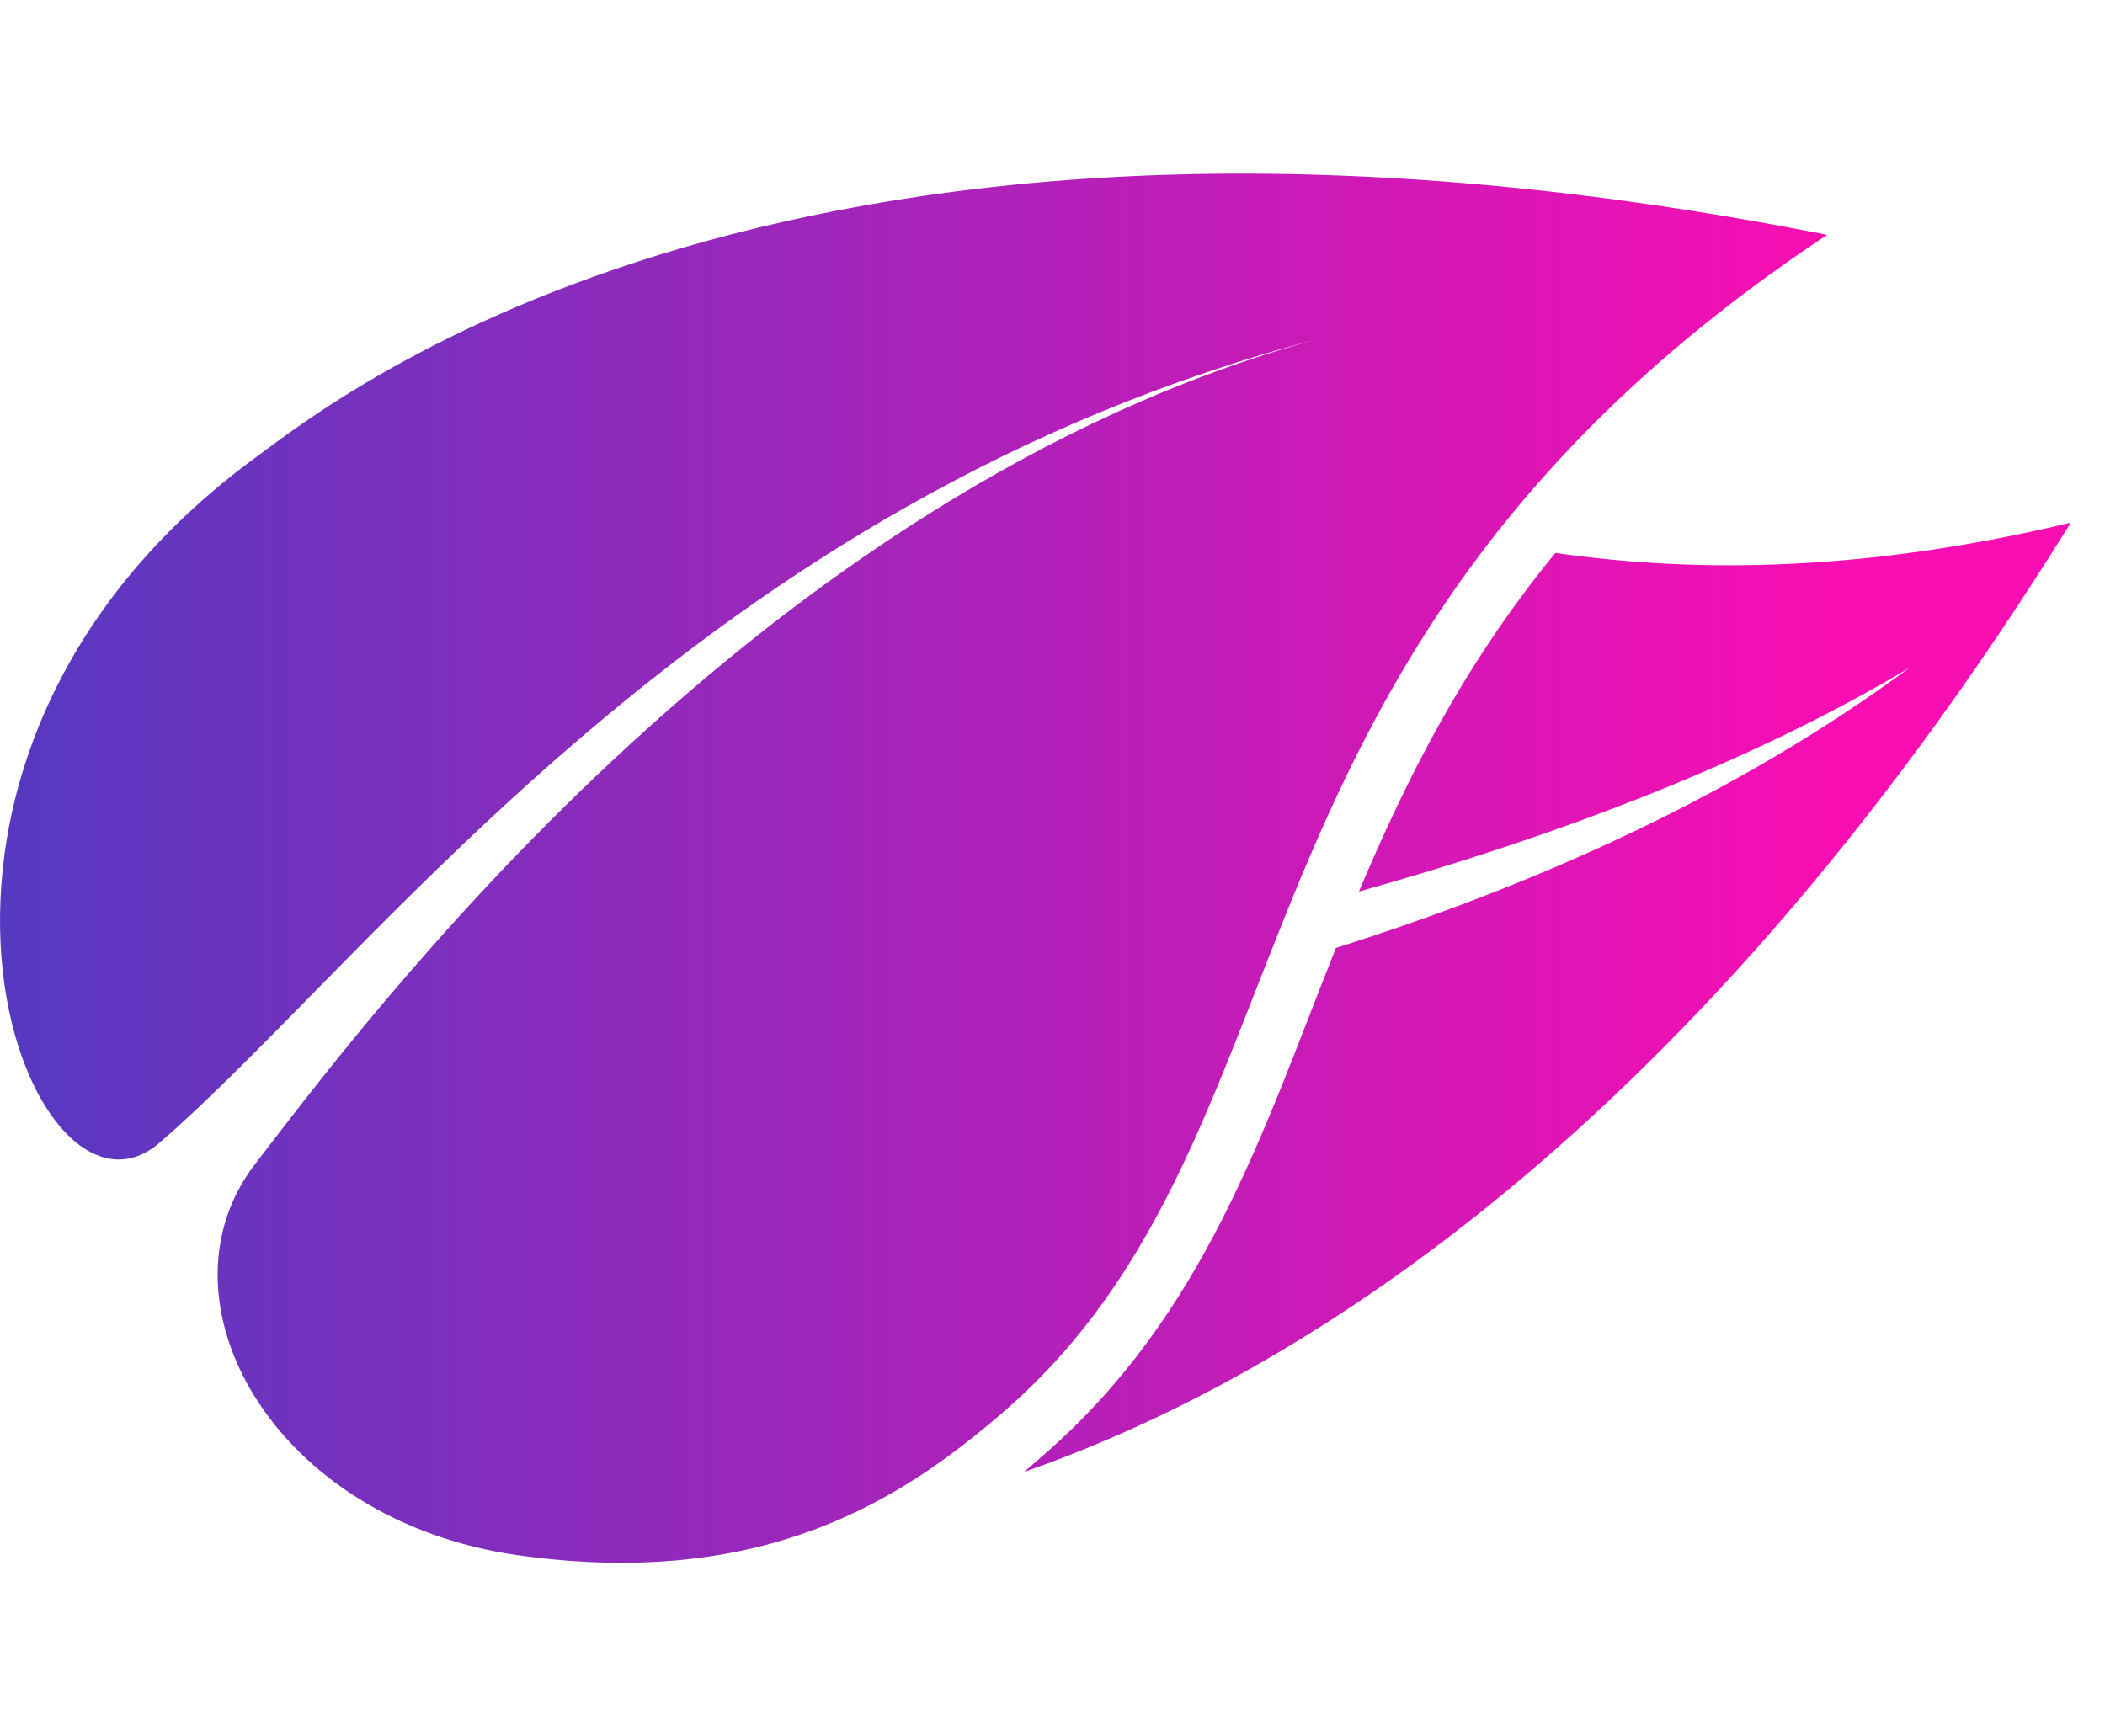 <svg xmlns="http://www.w3.org/2000/svg" width="220" height="181.5" viewBox="0 0 250 165"><defs><linearGradient id="b"><stop offset="0" stop-color="#5639c1"></stop><stop offset="1" stop-color="#f80eb3"></stop></linearGradient><linearGradient id="a"><stop offset="0" stop-color="#5639c1"></stop><stop offset="1" stop-color="#f80eb3"></stop></linearGradient><linearGradient gradientTransform="translate(5.657 -.005)" gradientUnits="userSpaceOnUse" id="d" x1="-5.657" x2="211.343" href="#b" y1="82.505" y2="82.505"></linearGradient><linearGradient id="c" x1="-5.657" x2="211.343" y1="82.505" y2="82.505" gradientTransform="translate(5.657 -.005)" gradientUnits="userSpaceOnUse" href="#a"></linearGradient></defs><path fill="url(#c)" d="M245.943 41.45c-24.16 5.78-44.026 6.067-61.218 3.597-10.998 13.44-17.726 26.944-23.33 40.224 23.39-6.552 46.394-15.233 65.388-26.583-20.51 15.128-44.225 25.725-68.123 33.277-8.739 21.96-15.512 43.564-34.771 60.285l-2.252 1.953c28.048-9.77 76.975-36.416 124.306-112.754z"></path><path fill="url(#d)" d="M30.552 33.567c-49.954 36.431-27.206 95.236-11.548 81.492 25.592-22.14 64.03-76.108 137.652-95.465-66.83 18.181-113.972 81.988-126.349 98.033-12.377 16.044 1.958 42.386 31.297 46.488 29.339 4.103 45.808-6.826 57.697-17.147l.004.002c38.478-33.408 23.43-90.436 97.695-139.7C94.163-17.025 39.84 26.794 30.552 33.568z"></path></svg>
